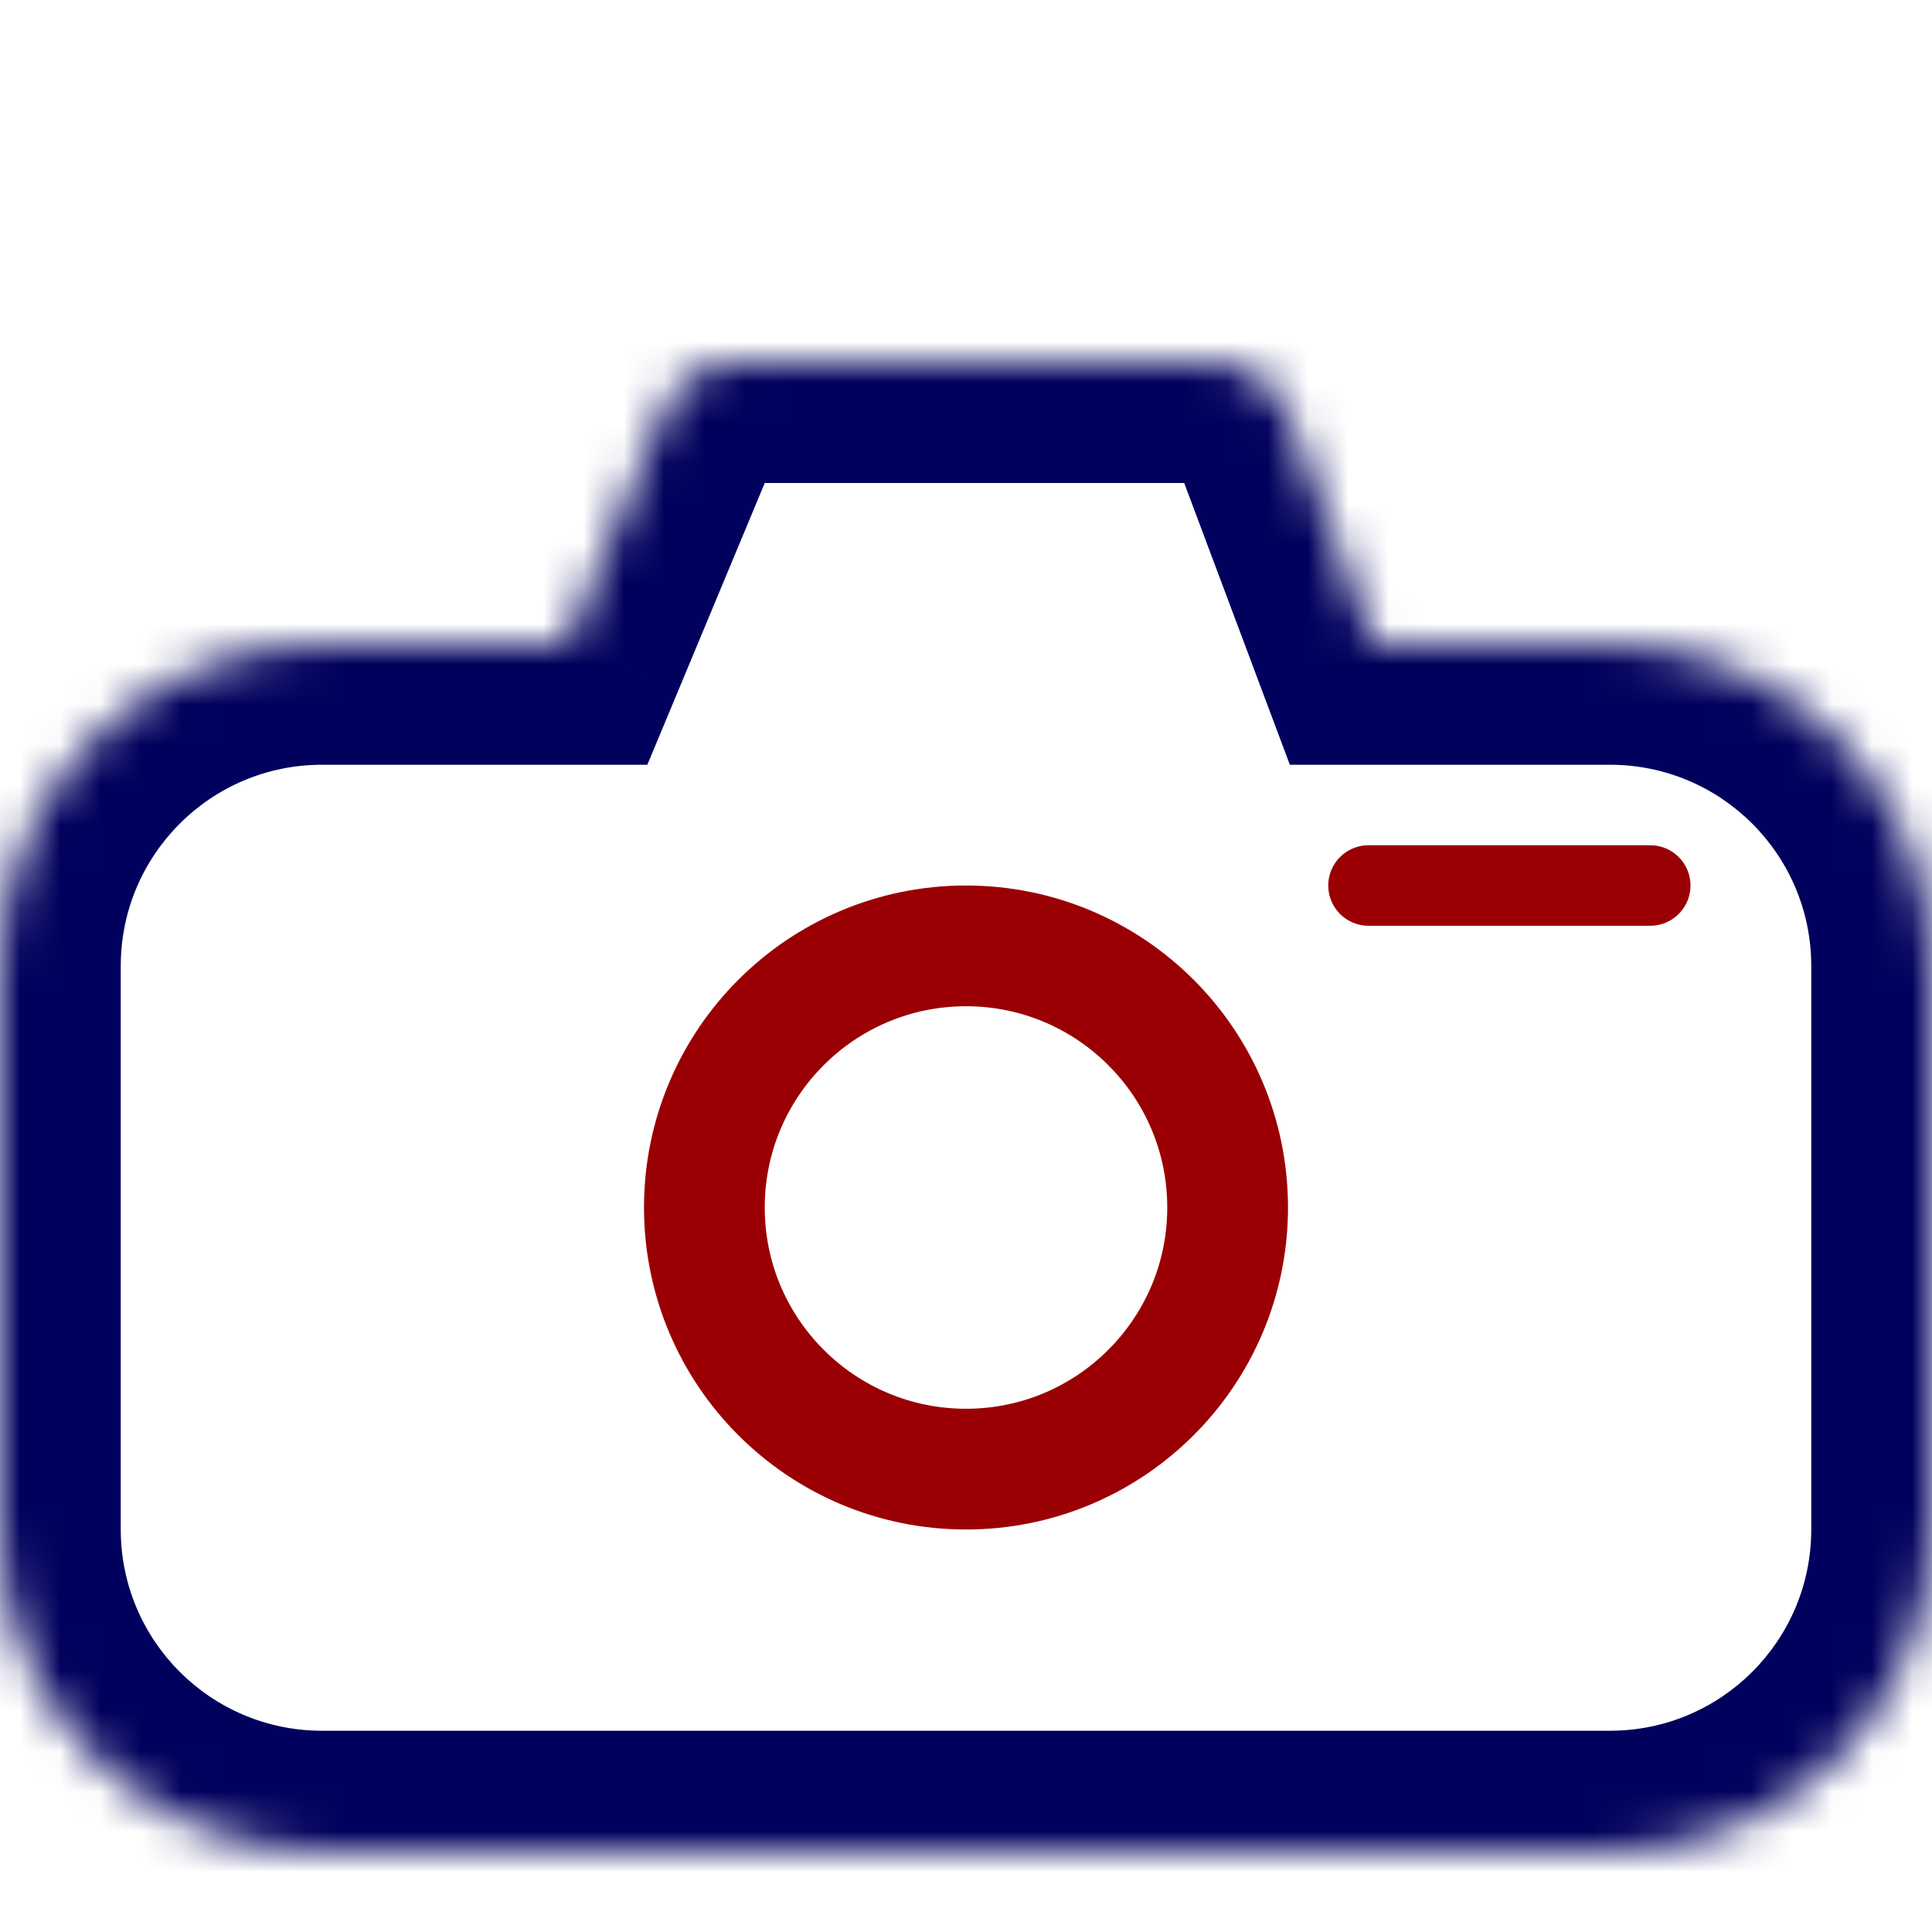 <svg width="48" height="48" viewBox="0 0 48 48" fill="none" xmlns="http://www.w3.org/2000/svg">
<mask id="path-1-inside-1" fill="white">
<path fill-rule="evenodd" clip-rule="evenodd" d="M18.333 9C17.526 9 16.798 9.485 16.487 10.231L14.083 16H8C3.582 16 0 19.582 0 24V38C0 42.418 3.582 46 8 46H40C44.418 46 48 42.418 48 38V24C48 19.582 44.418 16 40 16H34.125L31.987 10.298C31.694 9.517 30.948 9 30.114 9H24.25H18.333Z"/>
</mask>
<path d="M16.487 10.231L13.718 9.077V9.077L16.487 10.231ZM14.083 16V19H16.083L16.853 17.154L14.083 16ZM34.125 16L31.316 17.053L32.046 19H34.125V16ZM31.987 10.298L34.796 9.244V9.244L31.987 10.298ZM19.256 11.385C19.101 11.757 18.737 12 18.333 12V6C16.315 6 14.494 7.214 13.718 9.077L19.256 11.385ZM16.853 17.154L19.256 11.385L13.718 9.077L11.314 14.846L16.853 17.154ZM8 19H14.083V13H8V19ZM3 24C3 21.239 5.239 19 8 19V13C1.925 13 -3 17.925 -3 24H3ZM3 38V24H-3V38H3ZM8 43C5.239 43 3 40.761 3 38H-3C-3 44.075 1.925 49 8 49V43ZM40 43H8V49H40V43ZM45 38C45 40.761 42.761 43 40 43V49C46.075 49 51 44.075 51 38H45ZM45 24V38H51V24H45ZM40 19C42.761 19 45 21.239 45 24H51C51 17.925 46.075 13 40 13V19ZM34.125 19H40V13H34.125V19ZM29.178 11.351L31.316 17.053L36.934 14.947L34.796 9.244L29.178 11.351ZM30.114 12C29.697 12 29.324 11.741 29.178 11.351L34.796 9.244C34.064 7.293 32.198 6 30.114 6V12ZM24.25 12H30.114V6H24.25V12ZM18.333 12H24.25V6H18.333V12Z" fill="#00015C" mask="url(#path-1-inside-1)"/>
<circle cx="24" cy="30" r="6.5" stroke="#9A0003" stroke-width="3"/>
<path d="M34 22L41 22" stroke="#9A0003" stroke-width="2" stroke-linecap="round"/>
</svg>
